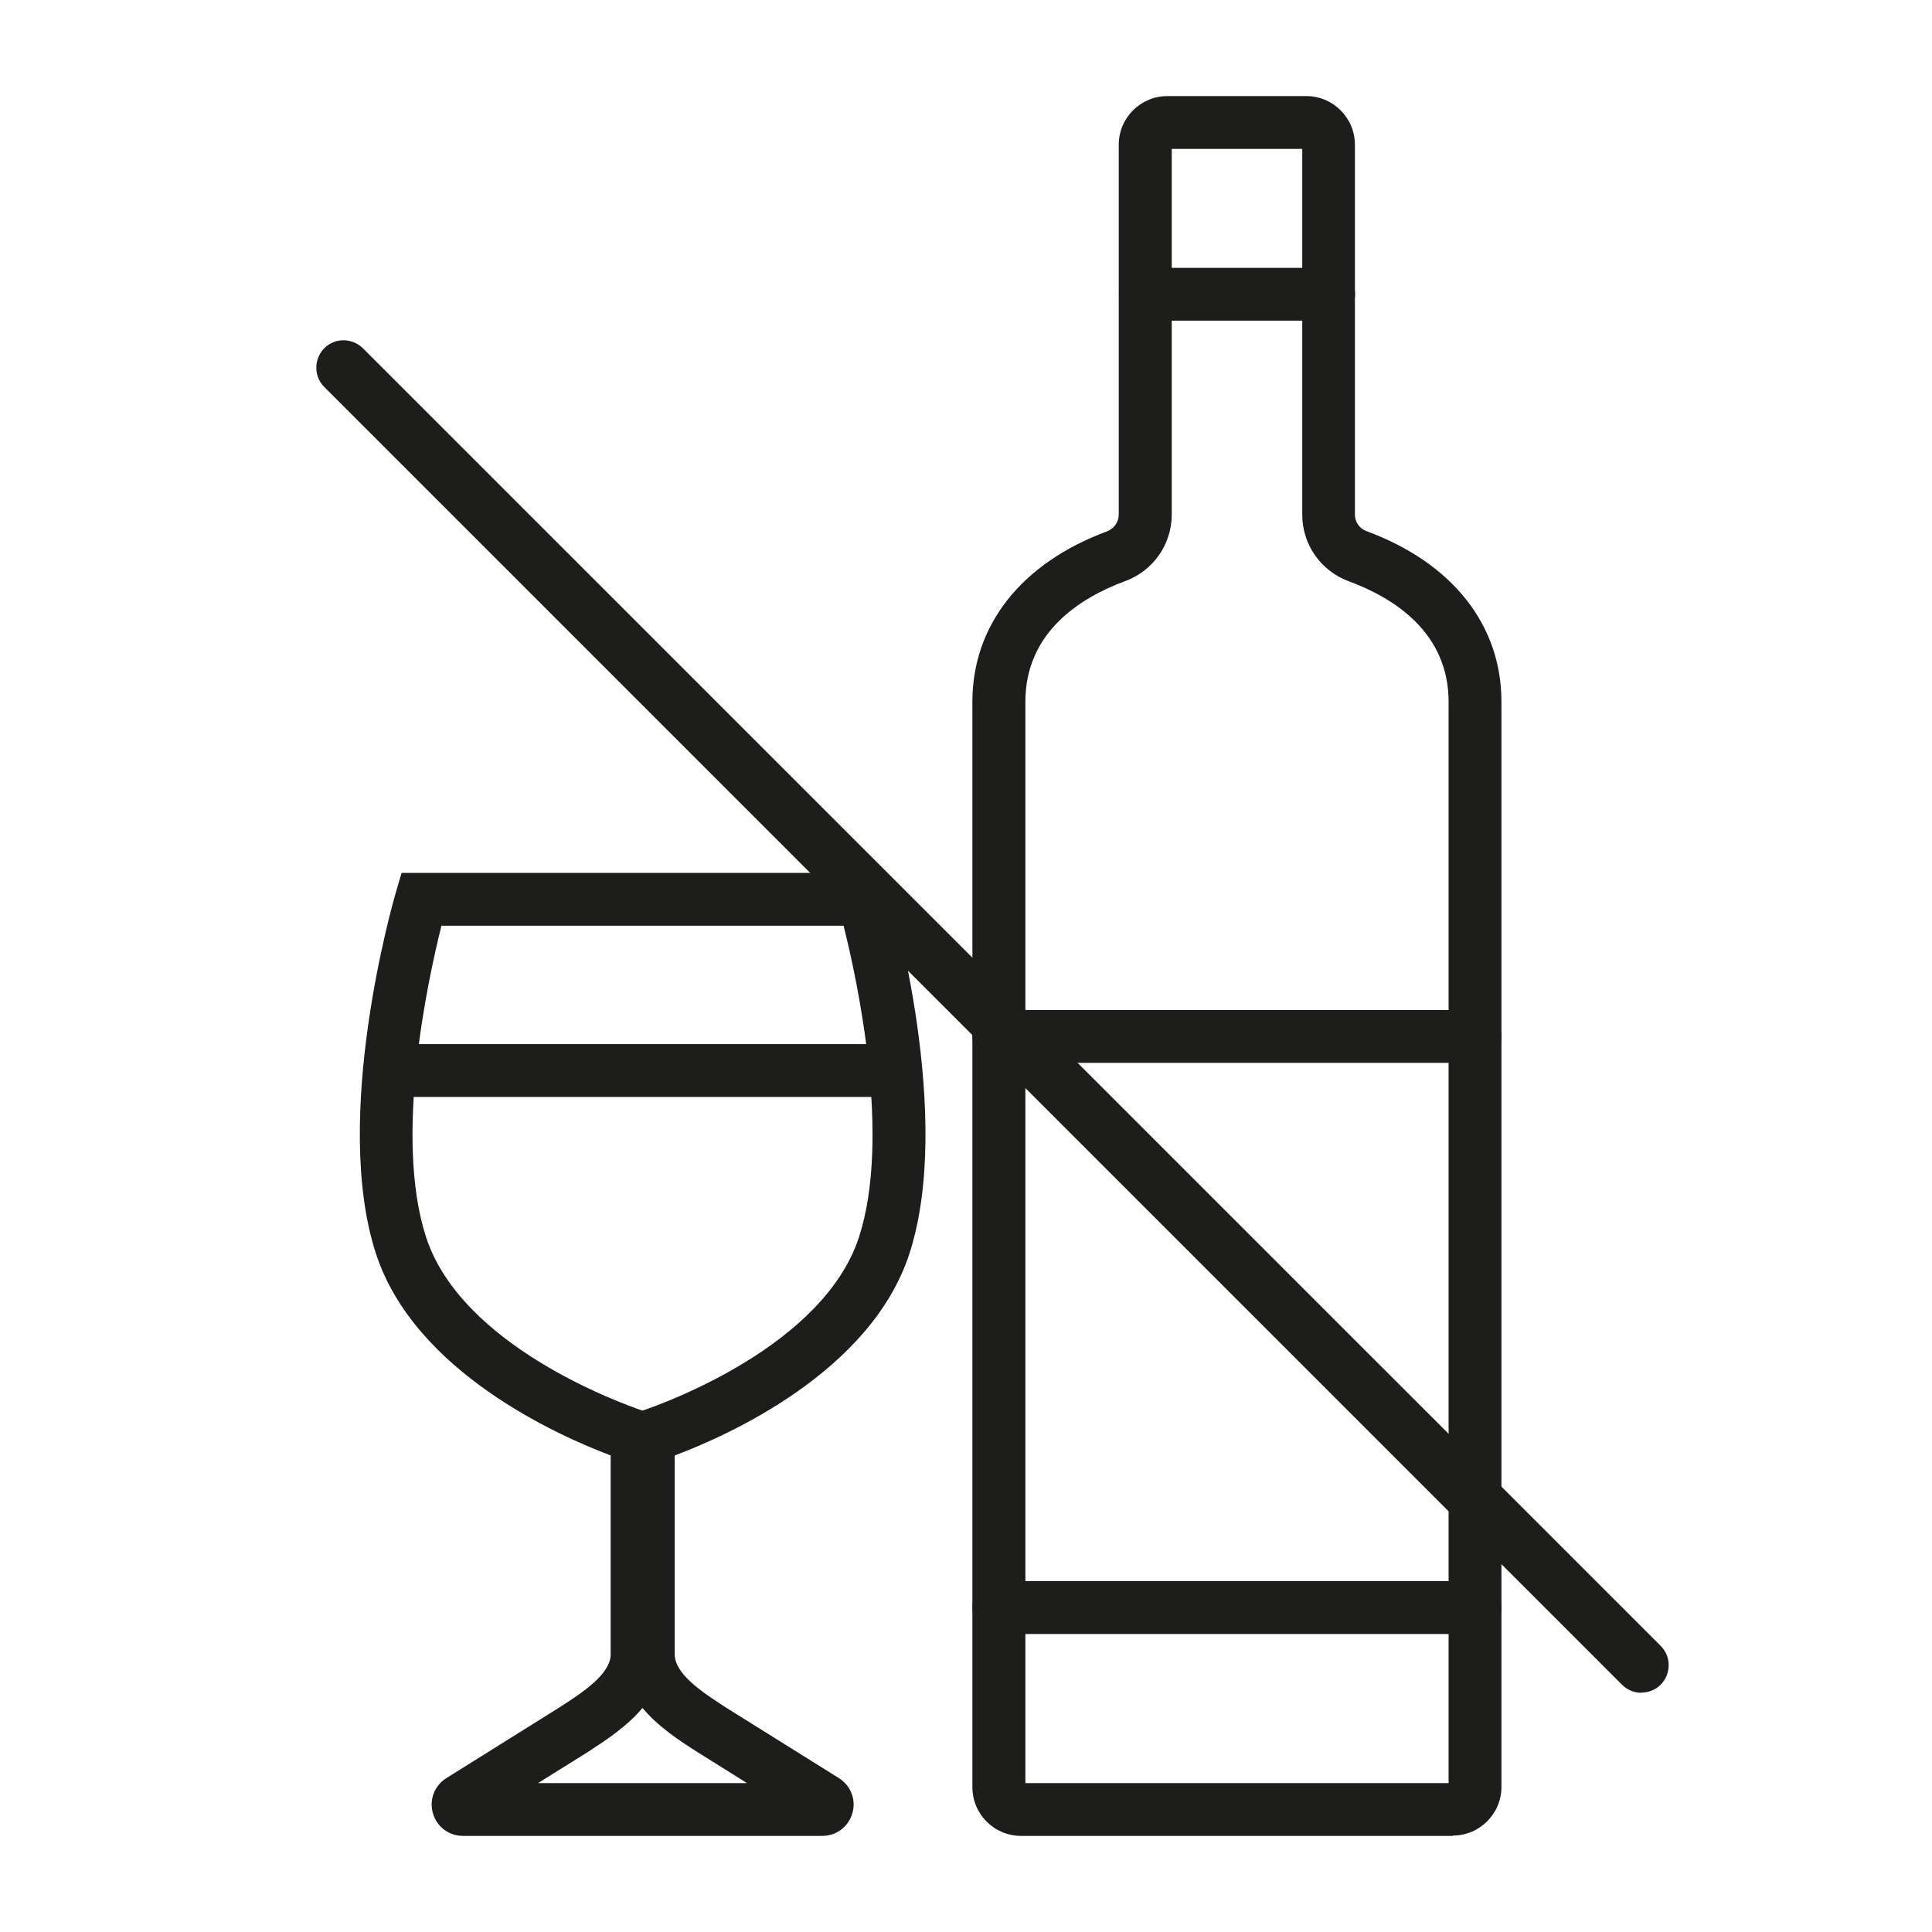<?xml version="1.0" encoding="UTF-8"?>
<svg id="Layer_1" data-name="Layer 1" xmlns="http://www.w3.org/2000/svg" viewBox="0 0 113.39 113.39">
  <defs>
    <style>
      .cls-1 {
        fill: #1d1d1b;
      }
    </style>
  </defs>
  <g>
    <g>
      <path class="cls-1" d="M85.27,107.75h-25.34c-1.58,0-2.86-1.28-2.86-2.86v-63.7c0-4.5,2.88-8.14,7.89-10,.42-.16.7-.54.7-.99V8.49c0-1.57,1.28-2.85,2.85-2.85h8.16c1.57,0,2.85,1.28,2.85,2.85v21.71c0,.44.27.83.7.98,5.02,1.86,7.9,5.5,7.9,10v63.7c0,1.57-1.28,2.85-2.85,2.85ZM60.17,104.65h24.85v-63.45c0-4.07-3.19-6.1-5.87-7.09-1.63-.6-2.72-2.16-2.72-3.89V8.74h-7.66v21.47c0,1.73-1.09,3.29-2.72,3.89-2.68.99-5.87,3.02-5.87,7.09v63.45ZM76.68,8.74h0,0Z"/>
      <path class="cls-1" d="M86.57,62.38h-27.95c-.86,0-1.55-.69-1.55-1.55s.69-1.55,1.55-1.55h27.95c.86,0,1.55.69,1.55,1.55s-.69,1.55-1.55,1.55Z"/>
      <path class="cls-1" d="M77.98,18.82h-10.76c-.86,0-1.55-.69-1.55-1.55s.69-1.55,1.55-1.55h10.76c.86,0,1.55.69,1.55,1.55s-.69,1.55-1.55,1.55Z"/>
      <path class="cls-1" d="M86.57,95.9h-27.95c-.86,0-1.55-.69-1.55-1.55s.69-1.55,1.55-1.55h27.95c.86,0,1.55.69,1.55,1.55s-.69,1.55-1.55,1.55Z"/>
    </g>
    <g>
      <path class="cls-1" d="M48.25,107.75h-21.08c-.82,0-1.53-.53-1.76-1.32-.23-.79.08-1.62.77-2.06l6.7-4.19c1.31-.85,2.96-1.92,2.96-3.09v-11.67c-3.05-1.15-11.5-4.89-13.77-11.83-2.63-8.04,1.01-20.7,1.17-21.24l.33-1.12h28.3l.33,1.12c.16.54,3.79,13.2,1.17,21.24-2.27,6.95-10.72,10.69-13.77,11.83v11.67c0,1.18,1.66,2.25,2.98,3.11l6.66,4.16c.71.46,1.02,1.29.78,2.07-.23.79-.94,1.32-1.76,1.32ZM47.57,106.97h0,0ZM31.57,104.65h12.27l-2.94-1.84c-1-.64-2.27-1.46-3.19-2.57-.92,1.1-2.19,1.92-3.17,2.56l-2.96,1.85ZM25.91,54.33c-.8,3.18-2.81,12.43-.9,18.29,2.09,6.38,11.43,9.74,12.7,10.17,1.27-.43,10.61-3.79,12.7-10.17,1.91-5.85-.1-15.11-.9-18.29h-23.59Z"/>
      <path class="cls-1" d="M52.15,64.38h-28.77c-.86,0-1.55-.69-1.55-1.55s.69-1.55,1.55-1.55h28.77c.86,0,1.55.69,1.55,1.55s-.69,1.55-1.55,1.55Z"/>
    </g>
  </g>
  <path class="cls-1" d="M96.33,99.35c-.41,0-.82-.16-1.13-.47L19.03,22.71c-.62-.62-.62-1.64,0-2.27s1.64-.62,2.27,0l76.17,76.16c.62.62.62,1.64,0,2.27-.31.31-.73.47-1.13.47Z"/>
</svg>